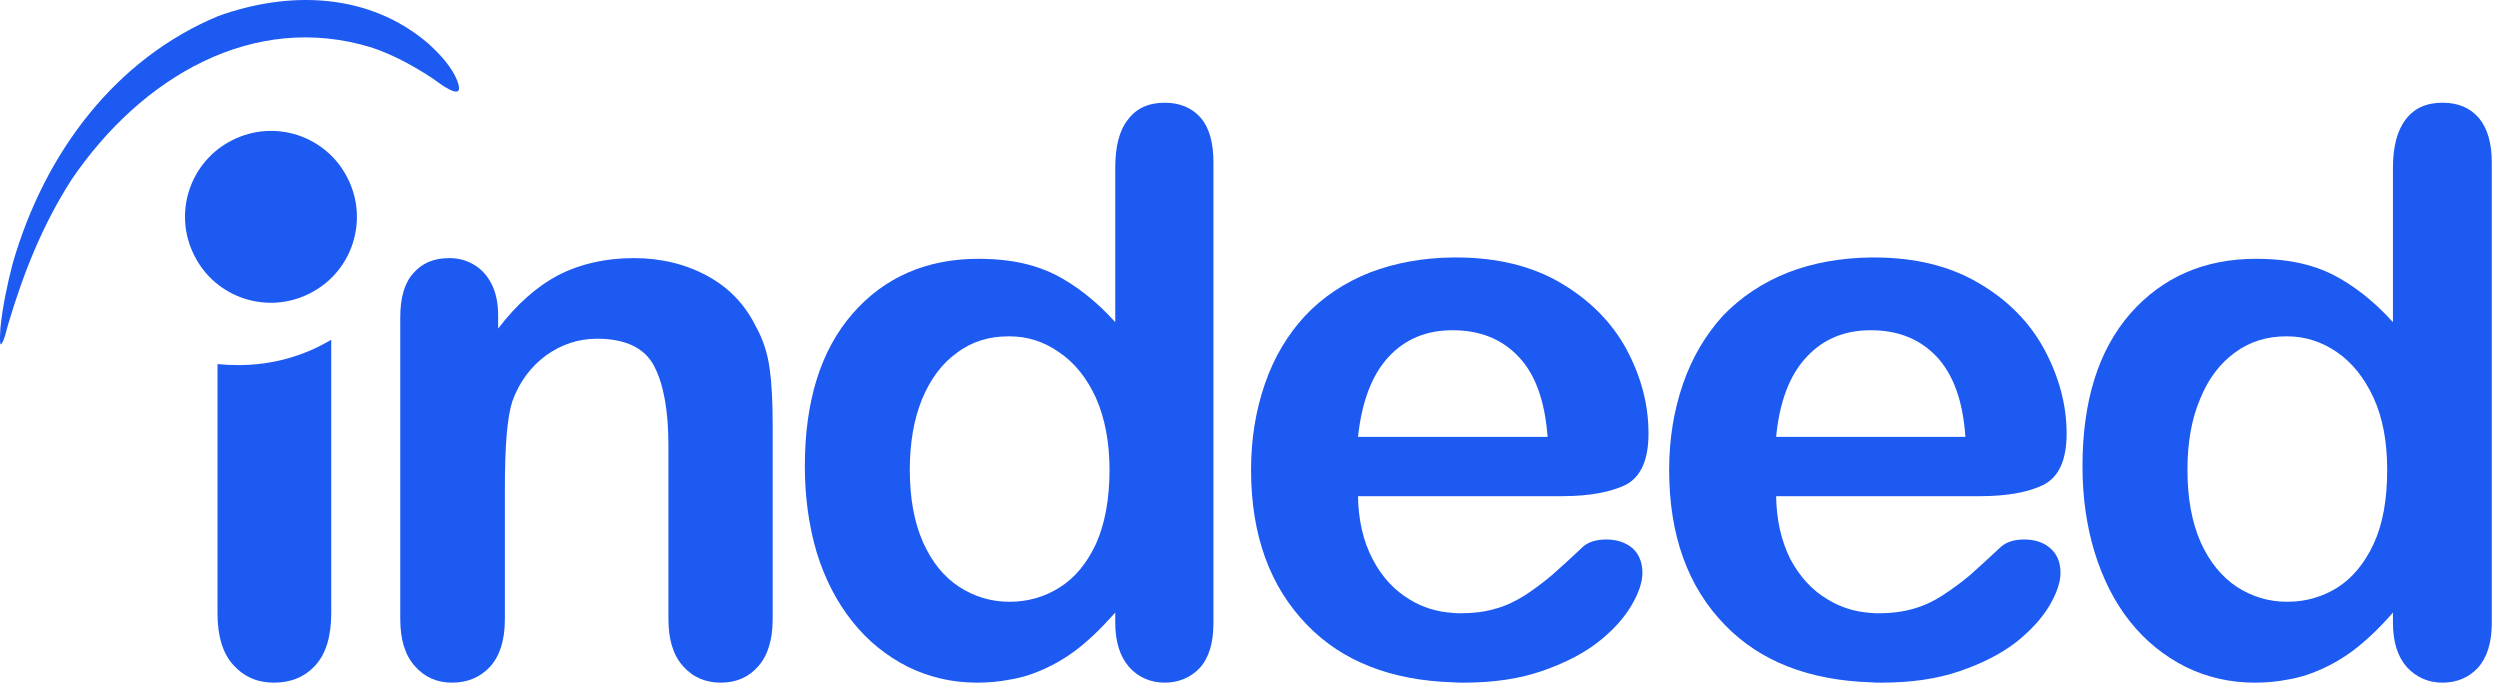 <svg width="152" height="42" viewBox="0 0 152 42" fill="none" xmlns="http://www.w3.org/2000/svg">
<path fill-rule="evenodd" clip-rule="evenodd" d="M150.718 7.175C150.183 6.557 149.464 6.246 148.496 6.246C147.528 6.246 146.788 6.576 146.272 7.257C145.759 7.914 145.491 8.902 145.491 10.2V19.586C144.297 18.268 143.061 17.321 141.807 16.683C141.023 16.293 140.097 16.006 139.068 15.86C138.47 15.777 137.853 15.735 137.176 15.735C134.026 15.735 131.475 16.848 129.518 19.07C127.583 21.294 126.615 24.382 126.615 28.352C126.615 30.228 126.863 31.977 127.355 33.583C127.851 35.187 128.549 36.587 129.497 37.781C130.444 38.976 131.576 39.879 132.874 40.54C134.169 41.176 135.57 41.505 137.093 41.505C137.792 41.505 138.45 41.446 139.068 41.322C139.48 41.258 139.87 41.156 140.263 41.031C141.23 40.704 142.135 40.231 142.959 39.634C143.802 39.016 144.648 38.214 145.491 37.245V37.864C145.491 39.037 145.779 39.922 146.334 40.56C146.911 41.176 147.631 41.505 148.496 41.505C149.382 41.505 150.1 41.197 150.658 40.601C151.212 39.983 151.501 39.078 151.501 37.864V9.871C151.501 8.696 151.232 7.791 150.718 7.175ZM144.317 33.068C143.76 34.262 143.02 35.148 142.116 35.723C141.189 36.3 140.179 36.587 139.068 36.587H139.05C137.937 36.587 136.928 36.279 136 35.682C135.075 35.066 134.335 34.158 133.799 32.965C133.265 31.75 132.997 30.288 132.997 28.559C132.997 26.933 133.244 25.493 133.758 24.278C134.253 23.044 134.972 22.095 135.879 21.438C136.804 20.757 137.835 20.45 139.007 20.45H139.068C140.159 20.45 141.167 20.778 142.094 21.416C143.02 22.054 143.76 22.983 144.317 24.196C144.873 25.411 145.141 26.872 145.141 28.559C145.141 30.371 144.873 31.875 144.317 33.068Z" fill="#1D5AF1"/>
<path fill-rule="evenodd" clip-rule="evenodd" d="M124.661 33.336C124.271 32.986 123.735 32.8 123.076 32.8C122.479 32.8 122.027 32.945 121.698 33.211C120.894 33.953 120.256 34.548 119.762 34.981C119.27 35.394 118.713 35.805 118.116 36.195C117.541 36.566 116.922 36.856 116.306 37.02C115.666 37.204 114.989 37.286 114.226 37.286C114.062 37.286 113.896 37.286 113.753 37.265C112.804 37.204 111.921 36.937 111.119 36.442C110.171 35.886 109.431 35.066 108.852 33.993C108.297 32.882 108.01 31.607 107.989 30.167H120.401C122.066 30.167 123.363 29.918 124.271 29.465C125.198 28.971 125.65 27.942 125.65 26.357C125.65 24.628 125.198 22.94 124.312 21.275C123.426 19.626 122.109 18.268 120.319 17.219C118.547 16.17 116.428 15.654 113.937 15.654H113.753C111.921 15.674 110.232 15.984 108.731 16.56C107.166 17.178 105.847 18.062 104.756 19.194C103.709 20.346 102.885 21.725 102.329 23.331C101.774 24.939 101.484 26.686 101.484 28.559C101.484 32.553 102.617 35.682 104.882 38.007C107.021 40.211 109.987 41.363 113.753 41.485C113.958 41.505 114.184 41.505 114.412 41.505C116.183 41.505 117.766 41.28 119.145 40.808C120.524 40.333 121.657 39.756 122.564 39.057C123.467 38.337 124.147 37.597 124.598 36.834C125.052 36.073 125.278 35.394 125.278 34.837C125.279 34.199 125.073 33.686 124.661 33.336ZM109.84 21.705C110.85 20.614 112.147 20.079 113.732 20.079H113.753C115.399 20.079 116.737 20.614 117.746 21.684C118.755 22.756 119.352 24.382 119.495 26.563H107.989C108.193 24.422 108.813 22.795 109.84 21.705Z" fill="#1D5AF1"/>
<path fill-rule="evenodd" clip-rule="evenodd" d="M97.676 32.8C97.058 32.8 96.606 32.945 96.278 33.211C95.495 33.953 94.837 34.548 94.342 34.981C93.848 35.394 93.313 35.805 92.715 36.195C92.12 36.566 91.522 36.856 90.884 37.02C90.266 37.204 89.565 37.286 88.804 37.286C88.641 37.286 88.477 37.286 88.332 37.265C87.384 37.204 86.499 36.937 85.695 36.442C84.771 35.886 84.009 35.066 83.454 33.993C82.876 32.882 82.588 31.607 82.567 30.167H95C96.647 30.167 97.944 29.918 98.87 29.465C99.776 28.971 100.229 27.942 100.229 26.357C100.229 24.628 99.797 22.94 98.911 21.275C98.026 19.626 96.688 18.268 94.919 17.219C93.146 16.17 91.008 15.654 88.539 15.654H88.332C86.499 15.674 84.832 15.984 83.31 16.56C81.743 17.178 80.426 18.062 79.356 19.194C78.286 20.346 77.463 21.725 76.909 23.331C76.351 24.939 76.064 26.686 76.064 28.559C76.064 32.553 77.218 35.682 79.481 38.007C81.622 40.211 84.566 41.363 88.332 41.485C88.559 41.505 88.763 41.505 88.99 41.505C90.78 41.505 92.347 41.28 93.723 40.808C95.102 40.333 96.236 39.756 97.14 39.057C98.066 38.337 98.725 37.597 99.179 36.834C99.631 36.073 99.859 35.394 99.859 34.837C99.859 34.199 99.652 33.686 99.261 33.336C98.85 32.986 98.312 32.8 97.676 32.8ZM84.42 21.705C85.429 20.614 86.725 20.079 88.311 20.079H88.332C89.978 20.079 91.316 20.614 92.325 21.684C93.353 22.756 93.93 24.382 94.094 26.563H82.567C82.796 24.422 83.414 22.795 84.42 21.705Z" fill="#1D5AF1"/>
<path fill-rule="evenodd" clip-rule="evenodd" d="M13.223 37.286V22.138C13.654 22.177 14.066 22.198 14.498 22.198C16.557 22.198 18.493 21.643 20.139 20.655V37.286C20.139 38.707 19.81 39.756 19.171 40.457C18.534 41.156 17.689 41.505 16.66 41.505C15.651 41.505 14.848 41.156 14.189 40.436C13.551 39.736 13.223 38.686 13.223 37.286Z" fill="#1D5AF1"/>
<path fill-rule="evenodd" clip-rule="evenodd" d="M73.017 7.175C72.481 6.557 71.742 6.246 70.815 6.246C69.846 6.246 69.105 6.576 68.59 7.257C68.057 7.914 67.808 8.902 67.808 10.2V19.586C66.614 18.268 65.381 17.321 64.124 16.683C63.323 16.293 62.416 16.006 61.387 15.86C60.791 15.777 60.173 15.735 59.494 15.735C56.345 15.735 53.772 16.848 51.837 19.07C49.902 21.294 48.934 24.382 48.934 28.352C48.934 30.228 49.182 31.977 49.654 33.583C50.149 35.187 50.868 36.587 51.817 37.781C52.763 38.976 53.895 39.879 55.194 40.54C56.491 41.176 57.888 41.505 59.412 41.505C60.091 41.505 60.75 41.446 61.387 41.322C61.799 41.258 62.19 41.156 62.581 41.031C63.548 40.704 64.454 40.231 65.278 39.634C66.121 39.016 66.946 38.214 67.808 37.245V37.864C67.808 39.037 68.099 39.922 68.653 40.56C69.209 41.176 69.95 41.505 70.814 41.505C71.656 41.505 72.399 41.197 72.956 40.601C73.51 39.983 73.778 39.078 73.778 37.864V9.871C73.778 8.696 73.533 7.791 73.017 7.175ZM66.635 33.068C66.08 34.262 65.338 35.148 64.415 35.723C63.507 36.3 62.478 36.587 61.387 36.587H61.367C60.257 36.587 59.246 36.279 58.321 35.682C57.374 35.066 56.654 34.158 56.118 32.965C55.583 31.75 55.316 30.288 55.316 28.559C55.316 26.933 55.564 25.493 56.057 24.278C56.571 23.044 57.27 22.095 58.197 21.438C59.103 20.757 60.152 20.45 61.306 20.45H61.387C62.478 20.45 63.486 20.778 64.393 21.416C65.338 22.054 66.08 22.983 66.636 24.196C67.17 25.411 67.459 26.872 67.459 28.559C67.459 30.371 67.17 31.875 66.635 33.068Z" fill="#1D5AF1"/>
<path fill-rule="evenodd" clip-rule="evenodd" d="M30.287 19.194V19.977C31.418 18.495 32.633 17.424 33.95 16.724C35.288 16.045 36.812 15.693 38.539 15.693C40.208 15.693 41.711 16.065 43.027 16.787C44.346 17.505 45.312 18.536 45.97 19.874C46.404 20.655 46.67 21.5 46.795 22.406C46.919 23.29 46.979 24.441 46.979 25.841V37.638C46.979 38.914 46.67 39.879 46.093 40.518C45.518 41.176 44.755 41.505 43.83 41.505C42.884 41.505 42.121 41.176 41.525 40.497C40.926 39.838 40.64 38.873 40.64 37.638V27.076C40.64 24.978 40.351 23.372 39.774 22.261C39.199 21.151 38.025 20.594 36.297 20.594C35.164 20.594 34.135 20.944 33.208 21.602C32.283 22.282 31.582 23.206 31.15 24.401C30.841 25.348 30.696 27.097 30.696 29.713V37.638C30.696 38.934 30.39 39.879 29.792 40.54C29.195 41.176 28.434 41.505 27.487 41.505C26.562 41.505 25.819 41.176 25.222 40.497C24.625 39.838 24.336 38.873 24.336 37.638V19.297C24.336 18.084 24.604 17.178 25.14 16.601C25.654 16.006 26.374 15.693 27.302 15.693C27.857 15.693 28.35 15.817 28.804 16.086C29.258 16.353 29.626 16.745 29.895 17.28C30.162 17.814 30.287 18.453 30.287 19.194Z" fill="#1D5AF1"/>
<path fill-rule="evenodd" clip-rule="evenodd" d="M13.263 0.979C17.545 -0.565 22.424 -0.483 26.087 2.687C26.767 3.324 27.548 4.127 27.857 5.073C28.227 6.267 26.562 4.949 26.334 4.786C25.14 4.003 23.946 3.346 22.608 2.892C15.405 0.669 8.591 4.684 4.351 10.919C2.582 13.678 1.428 16.58 0.481 19.77C0.379 20.12 0.297 20.574 0.111 20.88C-0.075 21.233 0.029 19.936 0.029 19.894C0.172 18.577 0.44 17.301 0.77 16.026C2.725 9.231 7.048 3.571 13.263 0.979Z" fill="#1D5AF1"/>
<path fill-rule="evenodd" clip-rule="evenodd" d="M18.842 17.835C16.269 19.152 13.118 18.125 11.822 15.552C10.504 12.978 11.535 9.829 14.107 8.532C16.68 7.215 19.831 8.243 21.127 10.817C22.444 13.39 21.415 16.538 18.842 17.835Z" fill="#1D5AF1"/>
</svg>
